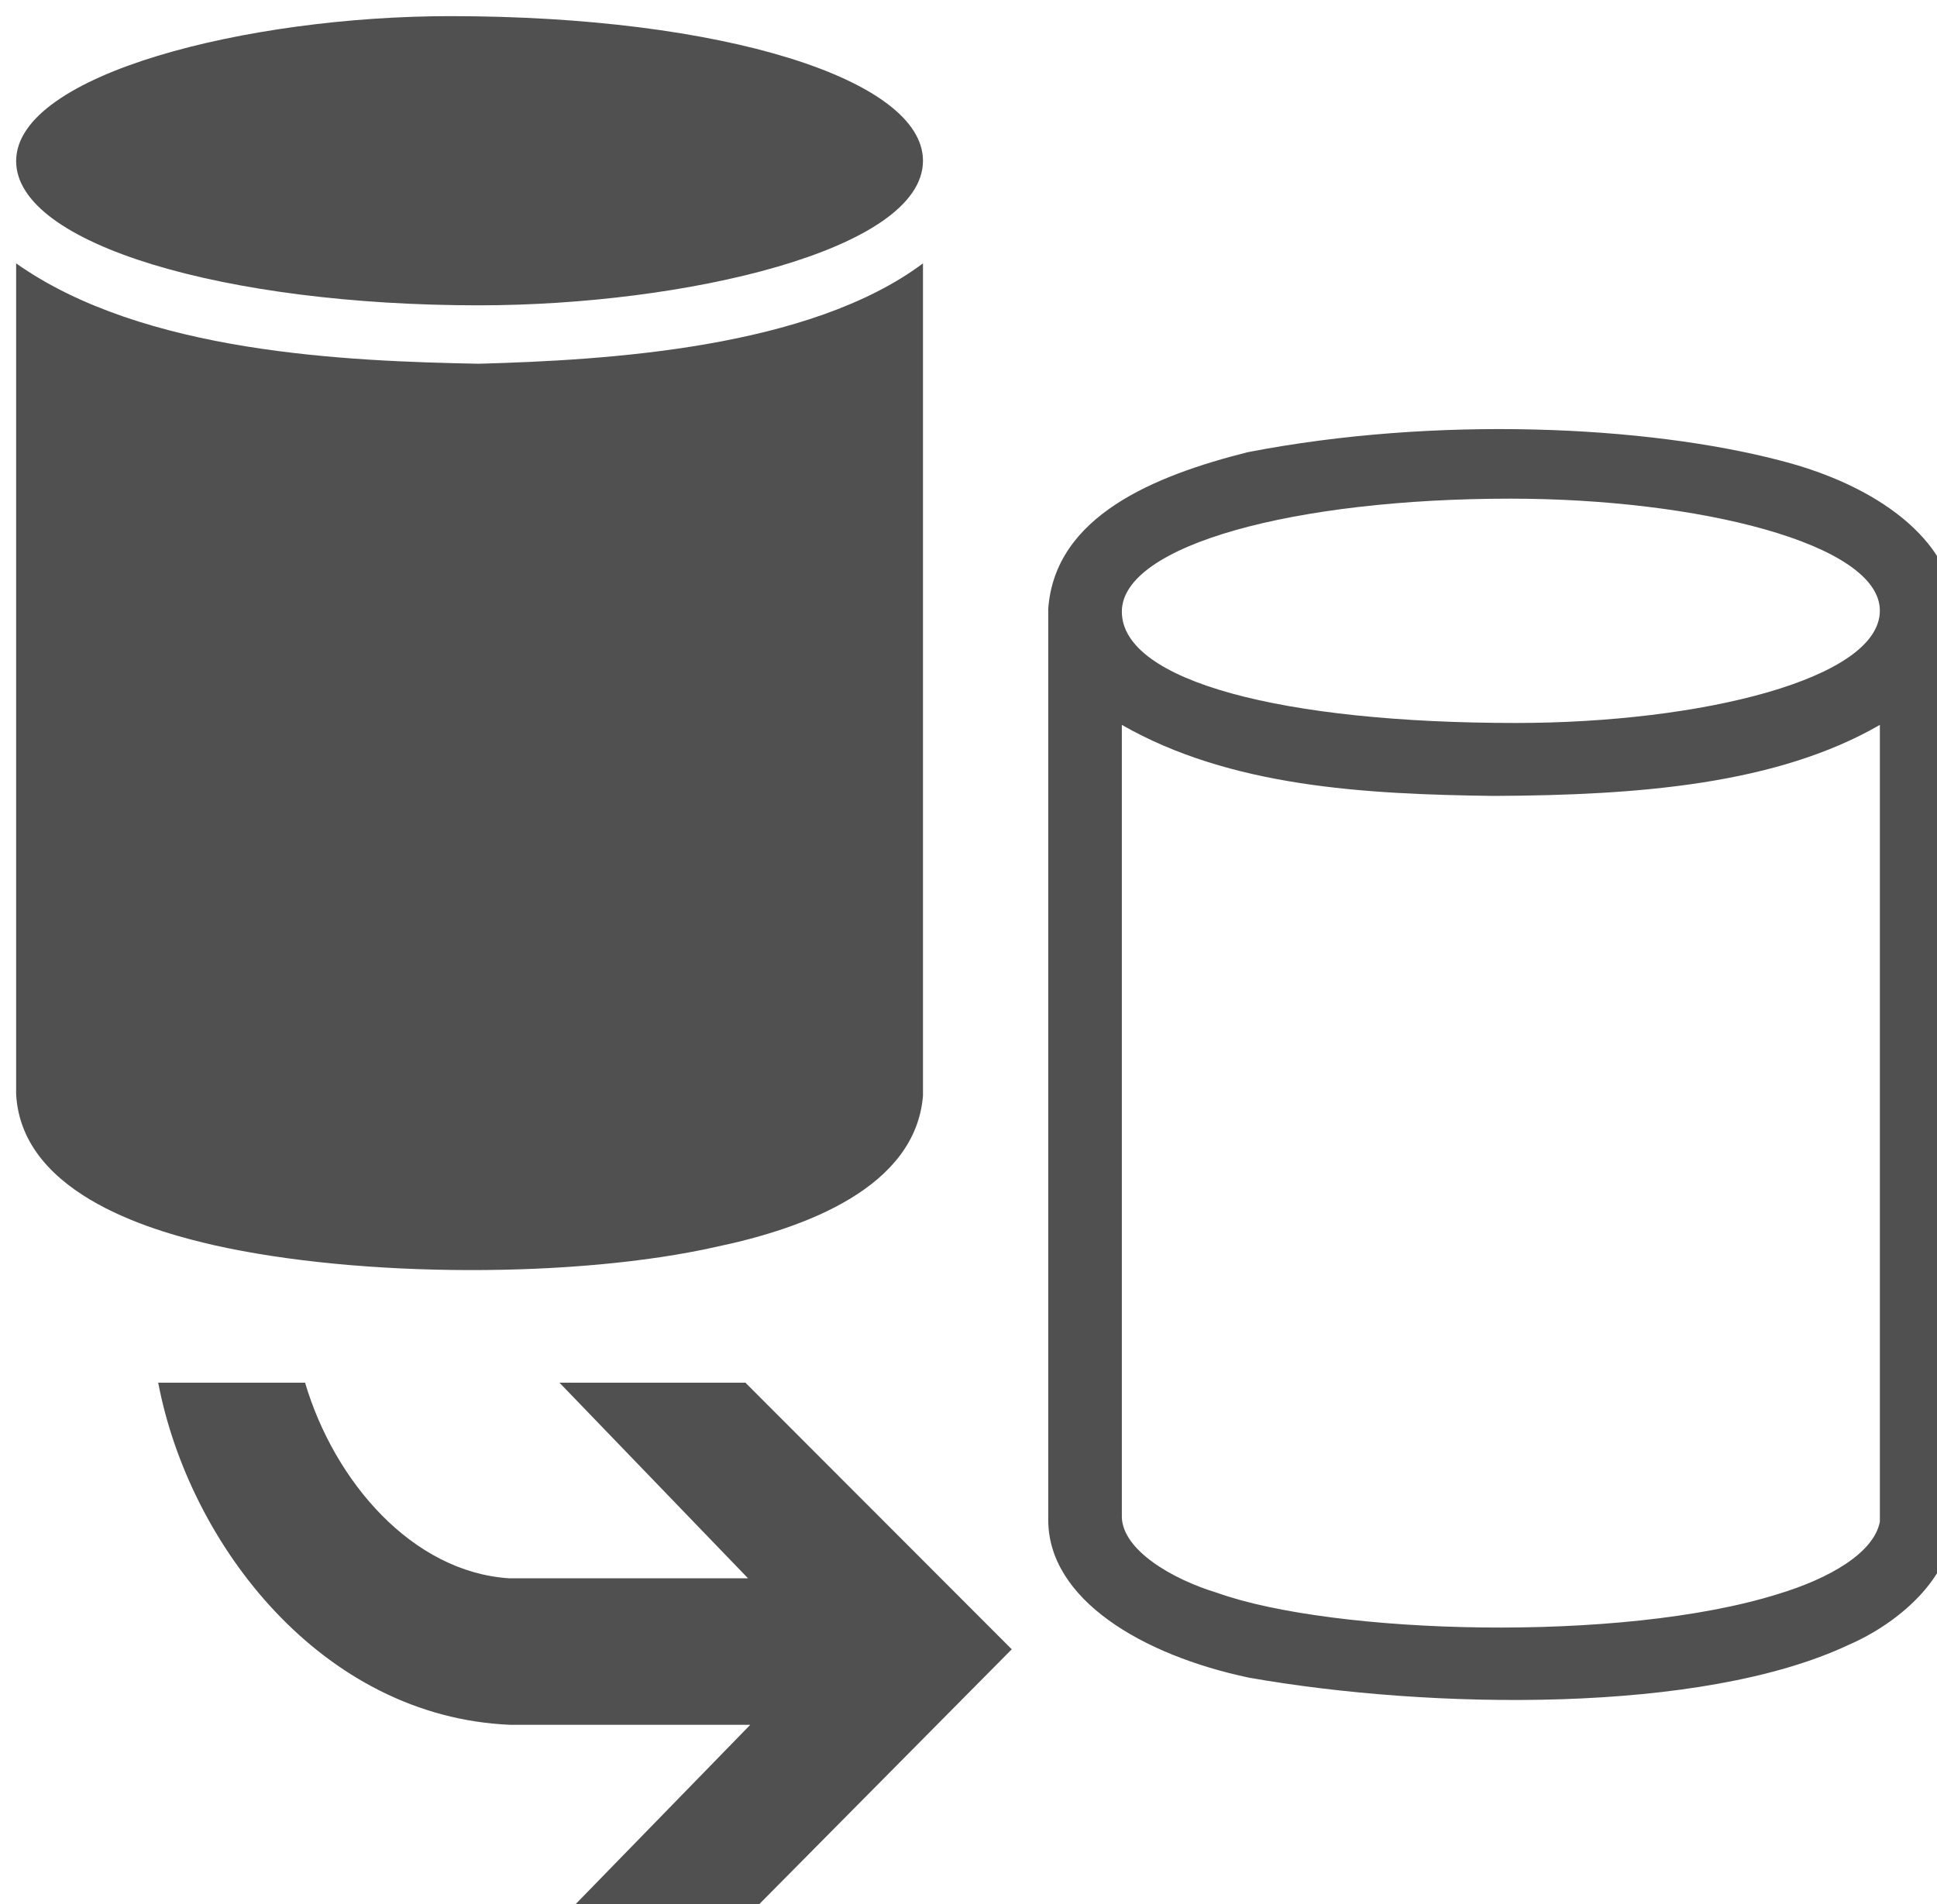 <?xml version="1.0" encoding="UTF-8"?>
<!DOCTYPE svg PUBLIC "-//W3C//DTD SVG 1.1//EN" "http://www.w3.org/Graphics/SVG/1.1/DTD/svg11.dtd">
<svg xmlns="http://www.w3.org/2000/svg" xmlns:xlink="http://www.w3.org/1999/xlink" version="1.1" width="60px" height="59px" viewBox="-0.5 -0.5 60 59"><defs/><g><g><path d="M 34.25 46.51 C 34.28 47.53 35.81 48.43 37.2 48.85 C 40.8 50.14 49.72 50.41 54.57 48.89 C 56.16 48.41 57.54 47.62 57.73 46.65 L 57.73 21.96 C 54.54 23.8 50.28 24.14 45.78 24.16 C 41.76 24.11 37.61 23.88 34.25 21.96 Z M 34.25 18.45 C 34.25 20.61 39.25 21.9 46.46 21.9 C 52.2 21.9 57.73 20.53 57.73 18.42 C 57.73 16.34 52.08 14.95 46.29 14.95 C 39.6 14.95 34.25 16.39 34.25 18.45 Z M 31.97 18.36 C 32.18 15.49 35.25 14.24 38.15 13.51 C 43.98 12.38 50.48 12.68 54.65 13.77 C 58.12 14.66 59.99 16.57 59.99 18.26 L 59.99 46.63 C 60 48.38 58.27 49.81 56.77 50.46 C 52.21 52.61 43.81 52.47 38.19 51.48 C 34.87 50.78 31.97 49.05 31.97 46.59 Z M 0 7.66 C 3.95 10.45 10.26 10.69 14.33 10.77 C 18.28 10.66 24.56 10.3 28.09 7.66 L 28.09 33.45 C 27.86 36.28 24.46 37.55 21.69 38.13 C 17.4 39.1 10.67 39.1 6.13 38.08 C 4.53 37.71 0.17 36.61 0 33.4 Z M 0 4.49 C 0 1.79 7.19 0 13.45 0 C 21.89 0 28.09 1.96 28.09 4.48 C 28.09 7.26 20.67 8.96 14.33 8.96 C 6.51 8.96 0 7.08 0 4.49 Z M 16.84 59 L 22.74 52.94 L 15.31 52.94 C 9.48 52.7 5.36 47.37 4.4 42.34 L 8.95 42.34 C 9.86 45.41 12.27 48.2 15.26 48.4 L 22.67 48.4 L 16.83 42.34 L 22.59 42.34 L 30.84 50.6 L 22.52 59 Z" fill="#505050" stroke="none" pointer-events="all"/></g></g></svg>